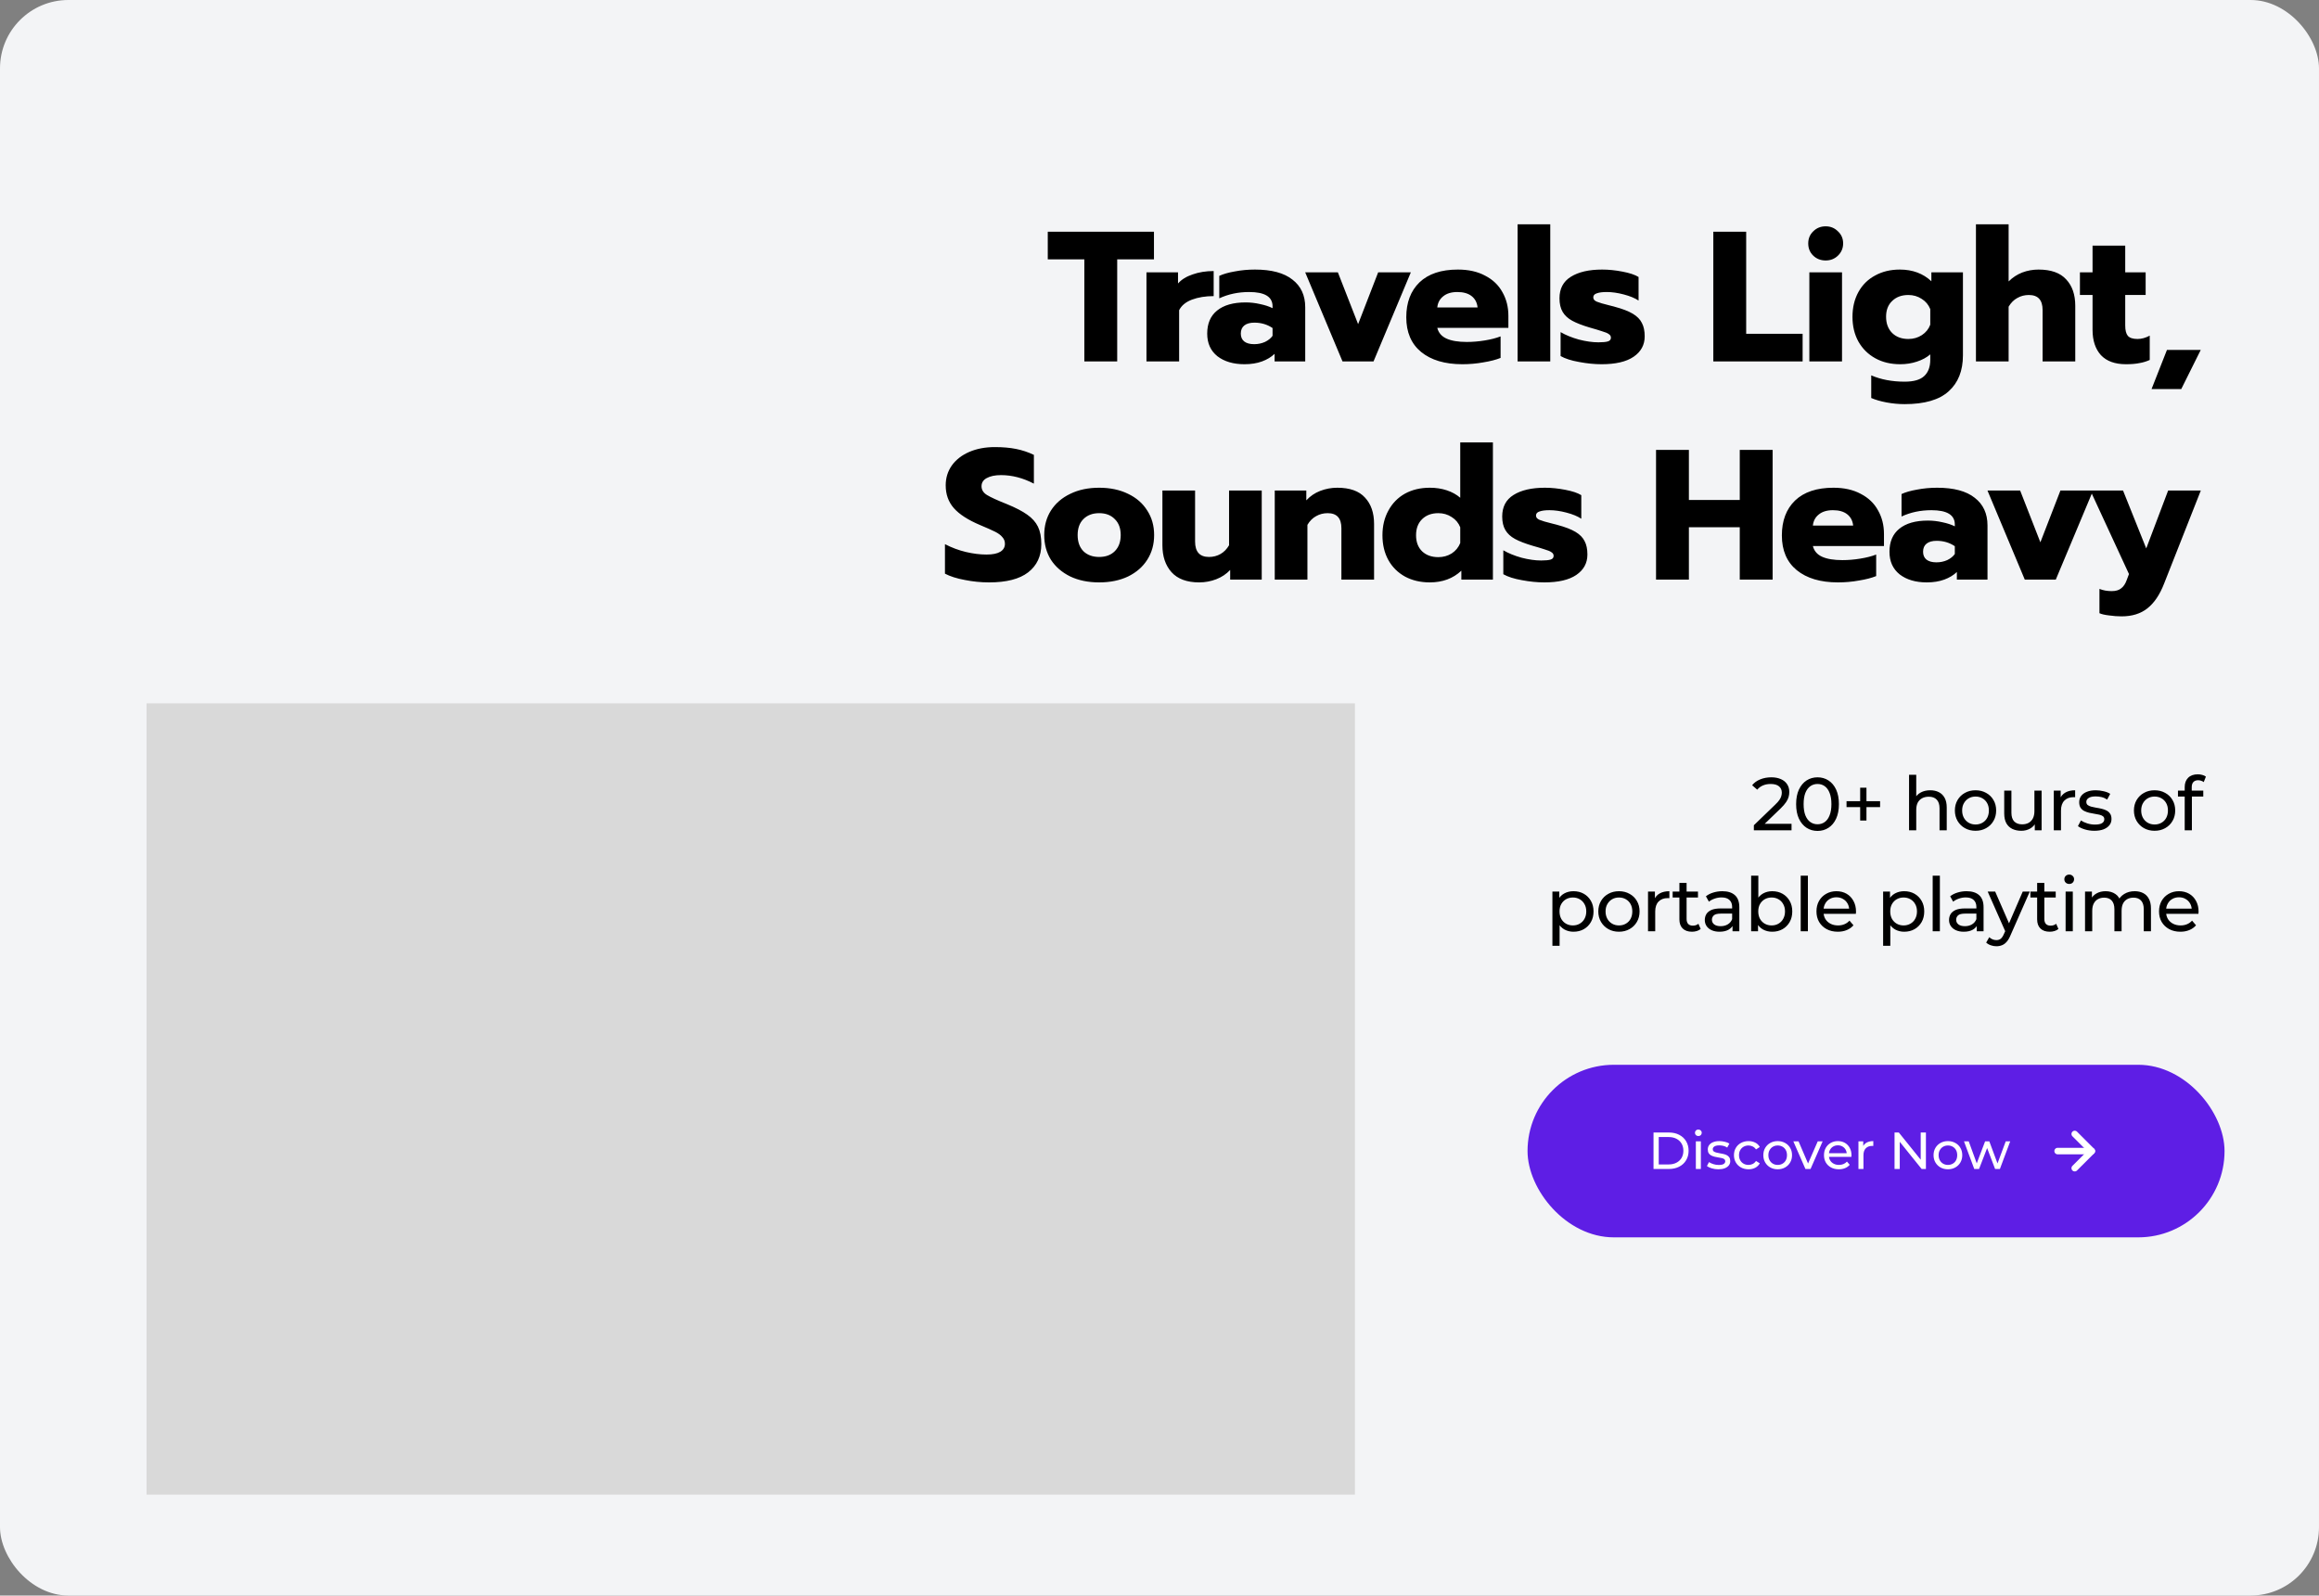 <svg width="712" height="490" viewBox="0 0 712 490" fill="none" xmlns="http://www.w3.org/2000/svg">
<rect x="0" y="0" width="712" height="490" fill="#808080" stroke="none"/>
<rect width="712" height="490" rx="21" fill="#F3F4F6"/>
<rect x="45" y="216" width="371" height="243" fill="#D9D9D9"/>
<rect x="469" y="327" width="214" height="53" rx="26.5" fill="#5E1EE5"/>
<path d="M507.68 359V347.8H512.4C513.595 347.8 514.645 348.035 515.552 348.504C516.469 348.973 517.179 349.629 517.68 350.472C518.192 351.315 518.448 352.291 518.448 353.4C518.448 354.509 518.192 355.485 517.68 356.328C517.179 357.171 516.469 357.827 515.552 358.296C514.645 358.765 513.595 359 512.4 359H507.68ZM509.28 357.608H512.304C513.232 357.608 514.032 357.432 514.704 357.08C515.387 356.728 515.915 356.237 516.288 355.608C516.661 354.968 516.848 354.232 516.848 353.4C516.848 352.557 516.661 351.821 516.288 351.192C515.915 350.563 515.387 350.072 514.704 349.72C514.032 349.368 513.232 349.192 512.304 349.192H509.28V357.608ZM520.675 359V350.52H522.211V359H520.675ZM521.443 348.888C521.144 348.888 520.893 348.792 520.691 348.6C520.499 348.408 520.403 348.173 520.403 347.896C520.403 347.608 520.499 347.368 520.691 347.176C520.893 346.984 521.144 346.888 521.443 346.888C521.741 346.888 521.987 346.984 522.179 347.176C522.381 347.357 522.483 347.587 522.483 347.864C522.483 348.152 522.387 348.397 522.195 348.6C522.003 348.792 521.752 348.888 521.443 348.888ZM527.576 359.096C526.872 359.096 526.2 359 525.56 358.808C524.93 358.616 524.434 358.381 524.072 358.104L524.712 356.888C525.074 357.133 525.522 357.341 526.056 357.512C526.589 357.683 527.133 357.768 527.688 357.768C528.402 357.768 528.914 357.667 529.224 357.464C529.544 357.261 529.704 356.979 529.704 356.616C529.704 356.349 529.608 356.141 529.416 355.992C529.224 355.843 528.968 355.731 528.648 355.656C528.338 355.581 527.992 355.517 527.608 355.464C527.224 355.4 526.84 355.325 526.456 355.24C526.072 355.144 525.72 355.016 525.4 354.856C525.08 354.685 524.824 354.456 524.632 354.168C524.44 353.869 524.344 353.475 524.344 352.984C524.344 352.472 524.488 352.024 524.776 351.64C525.064 351.256 525.469 350.963 525.992 350.76C526.525 350.547 527.154 350.44 527.88 350.44C528.434 350.44 528.994 350.509 529.56 350.648C530.136 350.776 530.605 350.963 530.968 351.208L530.312 352.424C529.928 352.168 529.528 351.992 529.112 351.896C528.696 351.8 528.28 351.752 527.864 351.752C527.192 351.752 526.69 351.864 526.36 352.088C526.029 352.301 525.864 352.579 525.864 352.92C525.864 353.208 525.96 353.432 526.152 353.592C526.354 353.741 526.61 353.859 526.92 353.944C527.24 354.029 527.592 354.104 527.976 354.168C528.36 354.221 528.744 354.296 529.128 354.392C529.512 354.477 529.858 354.6 530.168 354.76C530.488 354.92 530.744 355.144 530.936 355.432C531.138 355.72 531.24 356.104 531.24 356.584C531.24 357.096 531.09 357.539 530.792 357.912C530.493 358.285 530.072 358.579 529.528 358.792C528.984 358.995 528.333 359.096 527.576 359.096ZM536.855 359.096C535.991 359.096 535.218 358.909 534.535 358.536C533.863 358.163 533.335 357.651 532.951 357C532.567 356.349 532.375 355.603 532.375 354.76C532.375 353.917 532.567 353.171 532.951 352.52C533.335 351.869 533.863 351.363 534.535 351C535.218 350.627 535.991 350.44 536.855 350.44C537.623 350.44 538.306 350.595 538.903 350.904C539.511 351.203 539.98 351.651 540.311 352.248L539.143 353C538.866 352.584 538.524 352.28 538.119 352.088C537.724 351.885 537.298 351.784 536.839 351.784C536.284 351.784 535.788 351.907 535.351 352.152C534.914 352.397 534.567 352.744 534.311 353.192C534.055 353.629 533.927 354.152 533.927 354.76C533.927 355.368 534.055 355.896 534.311 356.344C534.567 356.792 534.914 357.139 535.351 357.384C535.788 357.629 536.284 357.752 536.839 357.752C537.298 357.752 537.724 357.656 538.119 357.464C538.524 357.261 538.866 356.952 539.143 356.536L540.311 357.272C539.98 357.859 539.511 358.312 538.903 358.632C538.306 358.941 537.623 359.096 536.855 359.096ZM545.807 359.096C544.953 359.096 544.196 358.909 543.535 358.536C542.873 358.163 542.351 357.651 541.967 357C541.583 356.339 541.391 355.592 541.391 354.76C541.391 353.917 541.583 353.171 541.967 352.52C542.351 351.869 542.873 351.363 543.535 351C544.196 350.627 544.953 350.44 545.807 350.44C546.649 350.44 547.401 350.627 548.063 351C548.735 351.363 549.257 351.869 549.631 352.52C550.015 353.16 550.207 353.907 550.207 354.76C550.207 355.603 550.015 356.349 549.631 357C549.257 357.651 548.735 358.163 548.063 358.536C547.401 358.909 546.649 359.096 545.807 359.096ZM545.807 357.752C546.351 357.752 546.836 357.629 547.263 357.384C547.7 357.139 548.041 356.792 548.287 356.344C548.532 355.885 548.655 355.357 548.655 354.76C548.655 354.152 548.532 353.629 548.287 353.192C548.041 352.744 547.7 352.397 547.263 352.152C546.836 351.907 546.351 351.784 545.807 351.784C545.263 351.784 544.777 351.907 544.351 352.152C543.924 352.397 543.583 352.744 543.327 353.192C543.071 353.629 542.943 354.152 542.943 354.76C542.943 355.357 543.071 355.885 543.327 356.344C543.583 356.792 543.924 357.139 544.351 357.384C544.777 357.629 545.263 357.752 545.807 357.752ZM554.321 359L550.609 350.52H552.209L555.505 358.2H554.737L558.097 350.52H559.601L555.889 359H554.321ZM564.576 359.096C563.669 359.096 562.869 358.909 562.176 358.536C561.493 358.163 560.96 357.651 560.576 357C560.202 356.349 560.016 355.603 560.016 354.76C560.016 353.917 560.197 353.171 560.56 352.52C560.933 351.869 561.44 351.363 562.08 351C562.73 350.627 563.461 350.44 564.272 350.44C565.093 350.44 565.818 350.621 566.448 350.984C567.077 351.347 567.568 351.859 567.92 352.52C568.282 353.171 568.464 353.933 568.464 354.808C568.464 354.872 568.458 354.947 568.448 355.032C568.448 355.117 568.442 355.197 568.432 355.272H561.216V354.168H567.632L567.008 354.552C567.018 354.008 566.906 353.523 566.672 353.096C566.437 352.669 566.112 352.339 565.696 352.104C565.29 351.859 564.816 351.736 564.272 351.736C563.738 351.736 563.264 351.859 562.848 352.104C562.432 352.339 562.106 352.675 561.872 353.112C561.637 353.539 561.52 354.029 561.52 354.584V354.84C561.52 355.405 561.648 355.912 561.904 356.36C562.17 356.797 562.538 357.139 563.008 357.384C563.477 357.629 564.016 357.752 564.624 357.752C565.125 357.752 565.578 357.667 565.984 357.496C566.4 357.325 566.762 357.069 567.072 356.728L567.92 357.72C567.536 358.168 567.056 358.509 566.48 358.744C565.914 358.979 565.28 359.096 564.576 359.096ZM570.597 359V350.52H572.069V352.824L571.925 352.248C572.159 351.661 572.554 351.213 573.109 350.904C573.663 350.595 574.346 350.44 575.157 350.44V351.928C575.093 351.917 575.029 351.912 574.965 351.912C574.911 351.912 574.858 351.912 574.805 351.912C573.983 351.912 573.333 352.157 572.853 352.648C572.373 353.139 572.133 353.848 572.133 354.776V359H570.597ZM581.68 359V347.8H582.992L590.4 357H589.712V347.8H591.312V359H590L582.592 349.8H583.28V359H581.68ZM598.072 359.096C597.219 359.096 596.462 358.909 595.8 358.536C595.139 358.163 594.616 357.651 594.232 357C593.848 356.339 593.656 355.592 593.656 354.76C593.656 353.917 593.848 353.171 594.232 352.52C594.616 351.869 595.139 351.363 595.8 351C596.462 350.627 597.219 350.44 598.072 350.44C598.915 350.44 599.667 350.627 600.328 351C601 351.363 601.523 351.869 601.896 352.52C602.28 353.16 602.472 353.907 602.472 354.76C602.472 355.603 602.28 356.349 601.896 357C601.523 357.651 601 358.163 600.328 358.536C599.667 358.909 598.915 359.096 598.072 359.096ZM598.072 357.752C598.616 357.752 599.102 357.629 599.528 357.384C599.966 357.139 600.307 356.792 600.552 356.344C600.798 355.885 600.92 355.357 600.92 354.76C600.92 354.152 600.798 353.629 600.552 353.192C600.307 352.744 599.966 352.397 599.528 352.152C599.102 351.907 598.616 351.784 598.072 351.784C597.528 351.784 597.043 351.907 596.616 352.152C596.19 352.397 595.848 352.744 595.592 353.192C595.336 353.629 595.208 354.152 595.208 354.76C595.208 355.357 595.336 355.885 595.592 356.344C595.848 356.792 596.19 357.139 596.616 357.384C597.043 357.629 597.528 357.752 598.072 357.752ZM606.154 359L603.002 350.52H604.458L607.258 358.2H606.57L609.482 350.52H610.778L613.626 358.2H612.954L615.818 350.52H617.194L614.026 359H612.554L609.882 351.992H610.33L607.626 359H606.154Z" fill="white"/>
<path d="M631.75 353.5H642.25" stroke="white" stroke-width="2" stroke-linecap="round" stroke-linejoin="round"/>
<path d="M637 348.25L642.25 353.5L637 358.75" stroke="white" stroke-width="2" stroke-linecap="round" stroke-linejoin="round"/>
<path d="M332.925 79.65H321.696V71.157H354.3V79.65H343.014V111H332.925V79.65ZM351.997 83.64H361.687V87.06C362.751 85.844 364.252 84.913 366.19 84.267C368.128 83.583 370.275 83.241 372.631 83.241V90.936C370.123 90.936 367.9 91.297 365.962 92.019C364.062 92.741 362.751 93.824 362.029 95.268V111H351.997V83.64ZM382.104 111.855C378.684 111.855 375.91 111.038 373.782 109.404C371.692 107.732 370.647 105.414 370.647 102.45C370.647 99.372 371.654 97.016 373.668 95.382C375.72 93.71 378.646 92.874 382.446 92.874C383.928 92.874 385.41 93.045 386.892 93.387C388.374 93.691 389.647 94.109 390.711 94.641V94.071C390.711 91.145 388.317 89.682 383.529 89.682C380.185 89.682 377.126 90.328 374.352 91.62V84.723C375.568 84.153 377.164 83.697 379.14 83.355C381.116 82.975 383.168 82.785 385.296 82.785C390.388 82.785 394.226 83.811 396.81 85.863C399.432 87.877 400.743 90.708 400.743 94.356V111H391.338V108.663C390.312 109.651 389.02 110.43 387.462 111C385.904 111.57 384.118 111.855 382.104 111.855ZM385.068 105.699C386.246 105.699 387.348 105.471 388.374 105.015C389.4 104.521 390.179 103.894 390.711 103.134V100.74C389.077 99.638 387.215 99.087 385.125 99.087C383.795 99.087 382.769 99.372 382.047 99.942C381.325 100.512 380.964 101.348 380.964 102.45C380.964 103.476 381.306 104.274 381.99 104.844C382.712 105.414 383.738 105.699 385.068 105.699ZM400.735 83.64H410.767L416.98 99.543L423.136 83.64H433.168L421.711 111H412.192L400.735 83.64ZM448.982 111.855C443.624 111.855 439.406 110.601 436.328 108.093C433.288 105.585 431.768 102.032 431.768 97.434C431.768 92.912 433.117 89.34 435.815 86.718C438.551 84.096 442.484 82.785 447.614 82.785C450.882 82.785 453.675 83.412 455.993 84.666C458.349 85.882 460.116 87.573 461.294 89.739C462.51 91.867 463.118 94.28 463.118 96.978V100.683H441.287C441.667 102.203 442.617 103.305 444.137 103.989C445.657 104.673 447.728 105.015 450.35 105.015C452.136 105.015 453.96 104.863 455.822 104.559C457.722 104.255 459.356 103.837 460.724 103.305V109.917C459.318 110.487 457.551 110.943 455.423 111.285C453.333 111.665 451.186 111.855 448.982 111.855ZM453.656 94.413C453.504 92.931 452.896 91.772 451.832 90.936C450.768 90.1 449.305 89.682 447.443 89.682C445.619 89.682 444.175 90.119 443.111 90.993C442.047 91.829 441.439 92.969 441.287 94.413H453.656ZM465.946 68.877H475.978V111H465.946V68.877ZM491.746 111.855C489.542 111.855 487.243 111.627 484.849 111.171C482.455 110.753 480.555 110.145 479.149 109.347V101.994C480.707 102.906 482.569 103.666 484.735 104.274C486.939 104.844 488.953 105.129 490.777 105.129C492.107 105.129 493.076 105.034 493.684 104.844C494.292 104.654 494.596 104.274 494.596 103.704C494.596 103.248 494.387 102.887 493.969 102.621C493.589 102.317 492.867 102.013 491.803 101.709C490.777 101.367 489.58 101.006 488.212 100.626C485.894 99.942 484.07 99.239 482.74 98.517C481.41 97.795 480.422 96.883 479.776 95.781C479.13 94.679 478.807 93.292 478.807 91.62C478.807 88.656 479.966 86.452 482.284 85.008C484.64 83.526 487.851 82.785 491.917 82.785C493.893 82.785 495.964 82.994 498.13 83.412C500.334 83.83 501.987 84.381 503.089 85.065V92.304C501.949 91.544 500.429 90.917 498.529 90.423C496.667 89.929 494.919 89.682 493.285 89.682C491.993 89.682 490.986 89.815 490.264 90.081C489.542 90.309 489.181 90.727 489.181 91.335C489.181 91.905 489.542 92.342 490.264 92.646C490.986 92.95 492.278 93.33 494.14 93.786C495.356 94.09 495.869 94.223 495.679 94.185C498.111 94.831 499.992 95.553 501.322 96.351C502.652 97.149 503.583 98.099 504.115 99.201C504.685 100.265 504.97 101.633 504.97 103.305C504.97 105.927 503.83 108.017 501.55 109.575C499.308 111.095 496.04 111.855 491.746 111.855ZM526.039 71.157H536.128V102.507H553.456V111H526.039V71.157ZM560.538 79.992C559.018 79.992 557.745 79.498 556.719 78.51C555.693 77.522 555.18 76.268 555.18 74.748C555.18 73.266 555.693 72.031 556.719 71.043C557.745 70.017 559.018 69.504 560.538 69.504C562.02 69.504 563.274 70.017 564.3 71.043C565.364 72.031 565.896 73.266 565.896 74.748C565.896 76.23 565.364 77.484 564.3 78.51C563.274 79.498 562.02 79.992 560.538 79.992ZM555.522 83.64H565.554V111H555.522V83.64ZM584.781 124.11C582.957 124.11 581.114 123.939 579.252 123.597C577.428 123.255 575.851 122.799 574.521 122.229V115.275C577.523 116.567 580.943 117.213 584.781 117.213C587.555 117.213 589.55 116.643 590.766 115.503C592.02 114.363 592.647 112.691 592.647 110.487V108.834C591.545 109.784 590.177 110.525 588.543 111.057C586.947 111.589 585.237 111.855 583.413 111.855C580.525 111.855 577.979 111.247 575.775 110.031C573.571 108.815 571.842 107.105 570.588 104.901C569.372 102.697 568.764 100.17 568.764 97.32C568.764 94.432 569.372 91.886 570.588 89.682C571.804 87.478 573.514 85.787 575.718 84.609C577.922 83.393 580.449 82.785 583.299 82.785C587.213 82.785 590.443 83.982 592.989 86.376V83.64H602.679V109.119C602.679 113.869 601.216 117.555 598.29 120.177C595.402 122.799 590.899 124.11 584.781 124.11ZM585.921 104.103C587.479 104.103 588.866 103.704 590.082 102.906C591.298 102.108 592.153 101.044 592.647 99.714V94.926C592.115 93.596 591.241 92.551 590.025 91.791C588.809 90.993 587.441 90.594 585.921 90.594C583.869 90.594 582.216 91.202 580.962 92.418C579.708 93.596 579.081 95.211 579.081 97.263C579.081 99.353 579.708 101.025 580.962 102.279C582.216 103.495 583.869 104.103 585.921 104.103ZM606.672 68.877H616.704V86.433C617.92 85.217 619.307 84.305 620.865 83.697C622.461 83.089 624.133 82.785 625.881 82.785C629.719 82.785 632.55 83.792 634.374 85.806C636.236 87.782 637.167 90.48 637.167 93.9V111H627.135V95.211C627.135 92.133 625.729 90.594 622.917 90.594C621.625 90.594 620.447 90.898 619.383 91.506C618.319 92.076 617.426 92.969 616.704 94.185V111H606.672V68.877ZM652.734 111.855C649.352 111.855 646.787 110.924 645.039 109.062C643.329 107.162 642.474 104.578 642.474 101.31V90.594H638.598V83.64H642.474V75.432H652.506V83.64H658.776V90.594H652.506V99.942C652.506 101.424 652.772 102.488 653.304 103.134C653.874 103.78 654.862 104.103 656.268 104.103C657.522 104.103 658.776 103.761 660.03 103.077V110.544C659.042 111 657.978 111.323 656.838 111.513C655.736 111.741 654.368 111.855 652.734 111.855ZM665.316 107.466H675.69L669.705 119.493H660.585L665.316 107.466ZM303.696 178.855C301.188 178.855 298.699 178.608 296.229 178.114C293.759 177.658 291.726 177.012 290.13 176.176V167.113C292.182 168.177 294.31 168.975 296.514 169.507C298.756 170.039 300.884 170.305 302.898 170.305C304.76 170.305 306.166 170.02 307.116 169.45C308.066 168.88 308.541 168.063 308.541 166.999C308.541 166.201 308.275 165.517 307.743 164.947C307.249 164.339 306.508 163.788 305.52 163.294C304.532 162.8 302.993 162.116 300.903 161.242C297.217 159.684 294.538 157.955 292.866 156.055C291.194 154.155 290.358 151.818 290.358 149.044C290.358 146.764 290.985 144.731 292.239 142.945C293.531 141.159 295.317 139.772 297.597 138.784C299.877 137.796 302.499 137.302 305.463 137.302C307.895 137.302 310.061 137.492 311.961 137.872C313.861 138.252 315.685 138.86 317.433 139.696V148.531C314.089 146.783 310.726 145.909 307.344 145.909C305.52 145.909 304.057 146.213 302.955 146.821C301.891 147.391 301.359 148.227 301.359 149.329C301.359 150.431 301.91 151.324 303.012 152.008C304.114 152.692 306.147 153.623 309.111 154.801C311.809 155.903 313.899 156.986 315.381 158.05C316.901 159.114 318.003 160.349 318.687 161.755C319.371 163.161 319.713 164.947 319.713 167.113C319.713 170.799 318.364 173.687 315.666 175.777C313.006 177.829 309.016 178.855 303.696 178.855ZM337.479 178.855C334.097 178.855 331.133 178.247 328.587 177.031C326.041 175.777 324.065 174.067 322.659 171.901C321.291 169.697 320.607 167.17 320.607 164.32C320.607 161.47 321.291 158.962 322.659 156.796C324.065 154.592 326.041 152.882 328.587 151.666C331.133 150.412 334.097 149.785 337.479 149.785C340.861 149.785 343.825 150.412 346.371 151.666C348.917 152.882 350.874 154.592 352.242 156.796C353.648 158.962 354.351 161.47 354.351 164.32C354.351 167.17 353.648 169.697 352.242 171.901C350.874 174.067 348.917 175.777 346.371 177.031C343.825 178.247 340.861 178.855 337.479 178.855ZM337.479 171.046C339.493 171.046 341.089 170.457 342.267 169.279C343.483 168.063 344.091 166.41 344.091 164.32C344.091 162.23 343.483 160.596 342.267 159.418C341.089 158.202 339.493 157.594 337.479 157.594C335.465 157.594 333.85 158.202 332.634 159.418C331.456 160.596 330.867 162.23 330.867 164.32C330.867 166.41 331.456 168.063 332.634 169.279C333.85 170.457 335.465 171.046 337.479 171.046ZM368.18 178.855C364.418 178.855 361.587 177.81 359.687 175.72C357.825 173.63 356.894 170.875 356.894 167.455V150.64H366.926V166.315C366.926 169.469 368.351 171.046 371.201 171.046C372.493 171.046 373.671 170.742 374.735 170.134C375.799 169.526 376.673 168.633 377.357 167.455V150.64H387.389V178H377.699V175.036C376.521 176.29 375.096 177.24 373.424 177.886C371.752 178.532 370.004 178.855 368.18 178.855ZM391.385 150.64H401.075V153.661C402.253 152.369 403.678 151.4 405.35 150.754C407.022 150.108 408.77 149.785 410.594 149.785C414.432 149.785 417.263 150.792 419.087 152.806C420.949 154.782 421.88 157.48 421.88 160.9V178H411.848V162.211C411.848 159.133 410.442 157.594 407.63 157.594C406.338 157.594 405.16 157.898 404.096 158.506C403.032 159.076 402.139 159.969 401.417 161.185V178H391.385V150.64ZM438.987 178.855C436.137 178.855 433.61 178.266 431.406 177.088C429.202 175.872 427.492 174.181 426.276 172.015C425.06 169.811 424.452 167.265 424.452 164.377C424.452 161.527 425.06 159 426.276 156.796C427.492 154.554 429.183 152.825 431.349 151.609C433.553 150.393 436.099 149.785 438.987 149.785C440.887 149.785 442.635 150.051 444.231 150.583C445.827 151.115 447.195 151.875 448.335 152.863V135.877H458.367V178H448.677V175.264C446.131 177.658 442.901 178.855 438.987 178.855ZM441.609 171.103C443.129 171.103 444.497 170.723 445.713 169.963C446.929 169.165 447.803 168.101 448.335 166.771V161.926C447.803 160.596 446.929 159.551 445.713 158.791C444.497 157.993 443.129 157.594 441.609 157.594C439.557 157.594 437.904 158.202 436.65 159.418C435.396 160.634 434.769 162.287 434.769 164.377C434.769 166.467 435.396 168.12 436.65 169.336C437.904 170.514 439.557 171.103 441.609 171.103ZM474.158 178.855C471.954 178.855 469.655 178.627 467.261 178.171C464.867 177.753 462.967 177.145 461.561 176.347V168.994C463.119 169.906 464.981 170.666 467.147 171.274C469.351 171.844 471.365 172.129 473.189 172.129C474.519 172.129 475.488 172.034 476.096 171.844C476.704 171.654 477.008 171.274 477.008 170.704C477.008 170.248 476.799 169.887 476.381 169.621C476.001 169.317 475.279 169.013 474.215 168.709C473.189 168.367 471.992 168.006 470.624 167.626C468.306 166.942 466.482 166.239 465.152 165.517C463.822 164.795 462.834 163.883 462.188 162.781C461.542 161.679 461.219 160.292 461.219 158.62C461.219 155.656 462.378 153.452 464.696 152.008C467.052 150.526 470.263 149.785 474.329 149.785C476.305 149.785 478.376 149.994 480.542 150.412C482.746 150.83 484.399 151.381 485.501 152.065V159.304C484.361 158.544 482.841 157.917 480.941 157.423C479.079 156.929 477.331 156.682 475.697 156.682C474.405 156.682 473.398 156.815 472.676 157.081C471.954 157.309 471.593 157.727 471.593 158.335C471.593 158.905 471.954 159.342 472.676 159.646C473.398 159.95 474.69 160.33 476.552 160.786C477.768 161.09 478.281 161.223 478.091 161.185C480.523 161.831 482.404 162.553 483.734 163.351C485.064 164.149 485.995 165.099 486.527 166.201C487.097 167.265 487.382 168.633 487.382 170.305C487.382 172.927 486.242 175.017 483.962 176.575C481.72 178.095 478.452 178.855 474.158 178.855ZM508.451 138.157H518.54V153.547H534.158V138.157H544.247V178H534.158V161.926H518.54V178H508.451V138.157ZM564.298 178.855C558.94 178.855 554.722 177.601 551.644 175.093C548.604 172.585 547.084 169.032 547.084 164.434C547.084 159.912 548.433 156.34 551.131 153.718C553.867 151.096 557.8 149.785 562.93 149.785C566.198 149.785 568.991 150.412 571.309 151.666C573.665 152.882 575.432 154.573 576.61 156.739C577.826 158.867 578.434 161.28 578.434 163.978V167.683H556.603C556.983 169.203 557.933 170.305 559.453 170.989C560.973 171.673 563.044 172.015 565.666 172.015C567.452 172.015 569.276 171.863 571.138 171.559C573.038 171.255 574.672 170.837 576.04 170.305V176.917C574.634 177.487 572.867 177.943 570.739 178.285C568.649 178.665 566.502 178.855 564.298 178.855ZM568.972 161.413C568.82 159.931 568.212 158.772 567.148 157.936C566.084 157.1 564.621 156.682 562.759 156.682C560.935 156.682 559.491 157.119 558.427 157.993C557.363 158.829 556.755 159.969 556.603 161.413H568.972ZM591.579 178.855C588.159 178.855 585.385 178.038 583.257 176.404C581.167 174.732 580.122 172.414 580.122 169.45C580.122 166.372 581.129 164.016 583.143 162.382C585.195 160.71 588.121 159.874 591.921 159.874C593.403 159.874 594.885 160.045 596.367 160.387C597.849 160.691 599.122 161.109 600.186 161.641V161.071C600.186 158.145 597.792 156.682 593.004 156.682C589.66 156.682 586.601 157.328 583.827 158.62V151.723C585.043 151.153 586.639 150.697 588.615 150.355C590.591 149.975 592.643 149.785 594.771 149.785C599.863 149.785 603.701 150.811 606.285 152.863C608.907 154.877 610.218 157.708 610.218 161.356V178H600.813V175.663C599.787 176.651 598.495 177.43 596.937 178C595.379 178.57 593.593 178.855 591.579 178.855ZM594.543 172.699C595.721 172.699 596.823 172.471 597.849 172.015C598.875 171.521 599.654 170.894 600.186 170.134V167.74C598.552 166.638 596.69 166.087 594.6 166.087C593.27 166.087 592.244 166.372 591.522 166.942C590.8 167.512 590.439 168.348 590.439 169.45C590.439 170.476 590.781 171.274 591.465 171.844C592.187 172.414 593.213 172.699 594.543 172.699ZM610.21 150.64H620.242L626.455 166.543L632.611 150.64H642.643L631.186 178H621.667L610.21 150.64ZM651.376 189.286C650.16 189.286 648.887 189.191 647.557 189.001C646.227 188.849 645.239 188.621 644.593 188.317V180.85C645.695 181.306 646.949 181.534 648.355 181.534C649.609 181.534 650.578 181.249 651.262 180.679C651.984 180.147 652.554 179.292 652.972 178.114L653.656 176.29L641.8 150.64H651.832L658.957 168.424L665.683 150.64H675.715L664.429 179.254C663.099 182.674 661.389 185.201 659.299 186.835C657.247 188.469 654.606 189.286 651.376 189.286Z" fill="black"/>
<path d="M538.486 255V253.436L545.041 247.111C545.624 246.559 546.053 246.076 546.329 245.662C546.621 245.233 546.812 244.842 546.904 244.489C547.012 244.121 547.065 243.768 547.065 243.431C547.065 242.603 546.774 241.951 546.191 241.476C545.609 241.001 544.758 240.763 543.638 240.763C542.78 240.763 542.005 240.909 541.315 241.2C540.625 241.476 540.027 241.913 539.521 242.511L537.957 241.154C538.571 240.372 539.391 239.774 540.418 239.36C541.461 238.931 542.603 238.716 543.845 238.716C544.965 238.716 545.938 238.9 546.766 239.268C547.594 239.621 548.231 240.134 548.675 240.809C549.135 241.484 549.365 242.281 549.365 243.201C549.365 243.722 549.296 244.236 549.158 244.742C549.02 245.248 548.76 245.785 548.376 246.352C547.993 246.919 547.441 247.556 546.72 248.261L540.878 253.896L540.326 252.999H550.055V255H538.486ZM558.042 255.184C556.784 255.184 555.657 254.862 554.661 254.218C553.679 253.574 552.897 252.639 552.315 251.412C551.747 250.185 551.464 248.698 551.464 246.95C551.464 245.202 551.747 243.715 552.315 242.488C552.897 241.261 553.679 240.326 554.661 239.682C555.657 239.038 556.784 238.716 558.042 238.716C559.284 238.716 560.403 239.038 561.4 239.682C562.396 240.326 563.178 241.261 563.746 242.488C564.313 243.715 564.597 245.202 564.597 246.95C564.597 248.698 564.313 250.185 563.746 251.412C563.178 252.639 562.396 253.574 561.4 254.218C560.403 254.862 559.284 255.184 558.042 255.184ZM558.042 253.137C558.885 253.137 559.621 252.907 560.25 252.447C560.894 251.987 561.392 251.297 561.745 250.377C562.113 249.457 562.297 248.315 562.297 246.95C562.297 245.585 562.113 244.443 561.745 243.523C561.392 242.603 560.894 241.913 560.25 241.453C559.621 240.993 558.885 240.763 558.042 240.763C557.198 240.763 556.455 240.993 555.811 241.453C555.167 241.913 554.661 242.603 554.293 243.523C553.94 244.443 553.764 245.585 553.764 246.95C553.764 248.315 553.94 249.457 554.293 250.377C554.661 251.297 555.167 251.987 555.811 252.447C556.455 252.907 557.198 253.137 558.042 253.137ZM571.125 251.987V241.913H573.057V251.987H571.125ZM566.939 247.87V246.053H577.243V247.87H566.939ZM592.643 242.695C593.64 242.695 594.514 242.887 595.265 243.27C596.032 243.653 596.63 244.236 597.059 245.018C597.489 245.8 597.703 246.789 597.703 247.985V255H595.495V248.238C595.495 247.057 595.204 246.168 594.621 245.57C594.054 244.972 593.249 244.673 592.206 244.673C591.424 244.673 590.742 244.826 590.159 245.133C589.577 245.44 589.124 245.892 588.802 246.49C588.496 247.088 588.342 247.832 588.342 248.721V255H586.134V237.934H588.342V246.099L587.905 245.225C588.304 244.428 588.917 243.807 589.745 243.362C590.573 242.917 591.539 242.695 592.643 242.695ZM606.551 255.138C605.324 255.138 604.235 254.87 603.285 254.333C602.334 253.796 601.583 253.06 601.031 252.125C600.479 251.174 600.203 250.101 600.203 248.905C600.203 247.694 600.479 246.62 601.031 245.685C601.583 244.75 602.334 244.021 603.285 243.5C604.235 242.963 605.324 242.695 606.551 242.695C607.762 242.695 608.843 242.963 609.794 243.5C610.76 244.021 611.511 244.75 612.048 245.685C612.6 246.605 612.876 247.678 612.876 248.905C612.876 250.116 612.6 251.19 612.048 252.125C611.511 253.06 610.76 253.796 609.794 254.333C608.843 254.87 607.762 255.138 606.551 255.138ZM606.551 253.206C607.333 253.206 608.03 253.03 608.644 252.677C609.272 252.324 609.763 251.826 610.116 251.182C610.468 250.523 610.645 249.764 610.645 248.905C610.645 248.031 610.468 247.28 610.116 246.651C609.763 246.007 609.272 245.509 608.644 245.156C608.03 244.803 607.333 244.627 606.551 244.627C605.769 244.627 605.071 244.803 604.458 245.156C603.844 245.509 603.354 246.007 602.986 246.651C602.618 247.28 602.434 248.031 602.434 248.905C602.434 249.764 602.618 250.523 602.986 251.182C603.354 251.826 603.844 252.324 604.458 252.677C605.071 253.03 605.769 253.206 606.551 253.206ZM620.598 255.138C619.556 255.138 618.636 254.946 617.838 254.563C617.056 254.18 616.443 253.597 615.998 252.815C615.569 252.018 615.354 251.021 615.354 249.825V242.81H617.562V249.572C617.562 250.768 617.846 251.665 618.413 252.263C618.996 252.861 619.809 253.16 620.851 253.16C621.618 253.16 622.285 253.007 622.852 252.7C623.42 252.378 623.857 251.918 624.163 251.32C624.47 250.707 624.623 249.971 624.623 249.112V242.81H626.831V255H624.738V251.711L625.083 252.585C624.685 253.398 624.087 254.026 623.289 254.471C622.492 254.916 621.595 255.138 620.598 255.138ZM630.575 255V242.81H632.691V246.122L632.484 245.294C632.821 244.451 633.388 243.807 634.186 243.362C634.983 242.917 635.964 242.695 637.13 242.695V244.834C637.038 244.819 636.946 244.811 636.854 244.811C636.777 244.811 636.7 244.811 636.624 244.811C635.443 244.811 634.508 245.164 633.818 245.869C633.128 246.574 632.783 247.594 632.783 248.928V255H630.575ZM643.022 255.138C642.01 255.138 641.044 255 640.124 254.724C639.219 254.448 638.506 254.111 637.985 253.712L638.905 251.964C639.426 252.317 640.07 252.616 640.837 252.861C641.603 253.106 642.385 253.229 643.183 253.229C644.21 253.229 644.946 253.083 645.391 252.792C645.851 252.501 646.081 252.094 646.081 251.573C646.081 251.19 645.943 250.891 645.667 250.676C645.391 250.461 645.023 250.3 644.563 250.193C644.118 250.086 643.62 249.994 643.068 249.917C642.516 249.825 641.964 249.718 641.412 249.595C640.86 249.457 640.354 249.273 639.894 249.043C639.434 248.798 639.066 248.468 638.79 248.054C638.514 247.625 638.376 247.057 638.376 246.352C638.376 245.616 638.583 244.972 638.997 244.42C639.411 243.868 639.993 243.446 640.745 243.155C641.511 242.848 642.416 242.695 643.459 242.695C644.256 242.695 645.061 242.795 645.874 242.994C646.702 243.178 647.376 243.446 647.898 243.799L646.955 245.547C646.403 245.179 645.828 244.926 645.23 244.788C644.632 244.65 644.034 244.581 643.436 244.581C642.47 244.581 641.749 244.742 641.274 245.064C640.798 245.371 640.561 245.769 640.561 246.26C640.561 246.674 640.699 246.996 640.975 247.226C641.266 247.441 641.634 247.609 642.079 247.732C642.539 247.855 643.045 247.962 643.597 248.054C644.149 248.131 644.701 248.238 645.253 248.376C645.805 248.499 646.303 248.675 646.748 248.905C647.208 249.135 647.576 249.457 647.852 249.871C648.143 250.285 648.289 250.837 648.289 251.527C648.289 252.263 648.074 252.899 647.645 253.436C647.215 253.973 646.61 254.394 645.828 254.701C645.046 254.992 644.11 255.138 643.022 255.138ZM661.526 255.138C660.299 255.138 659.211 254.87 658.26 254.333C657.309 253.796 656.558 253.06 656.006 252.125C655.454 251.174 655.178 250.101 655.178 248.905C655.178 247.694 655.454 246.62 656.006 245.685C656.558 244.75 657.309 244.021 658.26 243.5C659.211 242.963 660.299 242.695 661.526 242.695C662.737 242.695 663.818 242.963 664.769 243.5C665.735 244.021 666.486 244.75 667.023 245.685C667.575 246.605 667.851 247.678 667.851 248.905C667.851 250.116 667.575 251.19 667.023 252.125C666.486 253.06 665.735 253.796 664.769 254.333C663.818 254.87 662.737 255.138 661.526 255.138ZM661.526 253.206C662.308 253.206 663.006 253.03 663.619 252.677C664.248 252.324 664.738 251.826 665.091 251.182C665.444 250.523 665.62 249.764 665.62 248.905C665.62 248.031 665.444 247.28 665.091 246.651C664.738 246.007 664.248 245.509 663.619 245.156C663.006 244.803 662.308 244.627 661.526 244.627C660.744 244.627 660.046 244.803 659.433 245.156C658.82 245.509 658.329 246.007 657.961 246.651C657.593 247.28 657.409 248.031 657.409 248.905C657.409 249.764 657.593 250.523 657.961 251.182C658.329 251.826 658.82 252.324 659.433 252.677C660.046 253.03 660.744 253.206 661.526 253.206ZM670.767 255V241.729C670.767 240.533 671.112 239.582 671.802 238.877C672.507 238.156 673.504 237.796 674.792 237.796C675.267 237.796 675.719 237.857 676.149 237.98C676.593 238.087 676.969 238.264 677.276 238.509L676.609 240.188C676.379 240.004 676.118 239.866 675.827 239.774C675.535 239.667 675.229 239.613 674.907 239.613C674.263 239.613 673.772 239.797 673.435 240.165C673.097 240.518 672.929 241.047 672.929 241.752V243.385L672.975 244.397V255H670.767ZM668.697 244.627V242.81H676.471V244.627H668.697ZM483.097 286.138C482.085 286.138 481.157 285.908 480.314 285.448C479.486 284.973 478.819 284.275 478.313 283.355C477.822 282.435 477.577 281.285 477.577 279.905C477.577 278.525 477.814 277.375 478.29 276.455C478.78 275.535 479.44 274.845 480.268 274.385C481.111 273.925 482.054 273.695 483.097 273.695C484.293 273.695 485.351 273.956 486.271 274.477C487.191 274.998 487.919 275.727 488.456 276.662C488.992 277.582 489.261 278.663 489.261 279.905C489.261 281.147 488.992 282.236 488.456 283.171C487.919 284.106 487.191 284.835 486.271 285.356C485.351 285.877 484.293 286.138 483.097 286.138ZM476.634 290.462V273.81H478.75V277.099L478.612 279.928L478.842 282.757V290.462H476.634ZM482.913 284.206C483.695 284.206 484.392 284.03 485.006 283.677C485.634 283.324 486.125 282.826 486.478 282.182C486.846 281.523 487.03 280.764 487.03 279.905C487.03 279.031 486.846 278.28 486.478 277.651C486.125 277.007 485.634 276.509 485.006 276.156C484.392 275.803 483.695 275.627 482.913 275.627C482.146 275.627 481.448 275.803 480.82 276.156C480.206 276.509 479.716 277.007 479.348 277.651C478.995 278.28 478.819 279.031 478.819 279.905C478.819 280.764 478.995 281.523 479.348 282.182C479.716 282.826 480.206 283.324 480.82 283.677C481.448 284.03 482.146 284.206 482.913 284.206ZM497.072 286.138C495.846 286.138 494.757 285.87 493.806 285.333C492.856 284.796 492.104 284.06 491.552 283.125C491 282.174 490.724 281.101 490.724 279.905C490.724 278.694 491 277.62 491.552 276.685C492.104 275.75 492.856 275.021 493.806 274.5C494.757 273.963 495.846 273.695 497.072 273.695C498.284 273.695 499.365 273.963 500.315 274.5C501.281 275.021 502.033 275.75 502.569 276.685C503.121 277.605 503.397 278.678 503.397 279.905C503.397 281.116 503.121 282.19 502.569 283.125C502.033 284.06 501.281 284.796 500.315 285.333C499.365 285.87 498.284 286.138 497.072 286.138ZM497.072 284.206C497.854 284.206 498.552 284.03 499.165 283.677C499.794 283.324 500.285 282.826 500.637 282.182C500.99 281.523 501.166 280.764 501.166 279.905C501.166 279.031 500.99 278.28 500.637 277.651C500.285 277.007 499.794 276.509 499.165 276.156C498.552 275.803 497.854 275.627 497.072 275.627C496.29 275.627 495.593 275.803 494.979 276.156C494.366 276.509 493.875 277.007 493.507 277.651C493.139 278.28 492.955 279.031 492.955 279.905C492.955 280.764 493.139 281.523 493.507 282.182C493.875 282.826 494.366 283.324 494.979 283.677C495.593 284.03 496.29 284.206 497.072 284.206ZM505.991 286V273.81H508.107V277.122L507.9 276.294C508.237 275.451 508.805 274.807 509.602 274.362C510.399 273.917 511.381 273.695 512.546 273.695V275.834C512.454 275.819 512.362 275.811 512.27 275.811C512.193 275.811 512.117 275.811 512.04 275.811C510.859 275.811 509.924 276.164 509.234 276.869C508.544 277.574 508.199 278.594 508.199 279.928V286H505.991ZM519.488 286.138C518.261 286.138 517.31 285.808 516.636 285.149C515.961 284.49 515.624 283.547 515.624 282.32V271.142H517.832V282.228C517.832 282.887 517.993 283.393 518.315 283.746C518.652 284.099 519.127 284.275 519.741 284.275C520.431 284.275 521.006 284.083 521.466 283.7L522.156 285.287C521.818 285.578 521.412 285.793 520.937 285.931C520.477 286.069 519.994 286.138 519.488 286.138ZM513.554 275.627V273.81H521.328V275.627H513.554ZM531.932 286V283.424L531.817 282.941V278.548C531.817 277.613 531.541 276.892 530.989 276.386C530.452 275.865 529.64 275.604 528.551 275.604C527.83 275.604 527.125 275.727 526.435 275.972C525.745 276.202 525.162 276.516 524.687 276.915L523.767 275.259C524.396 274.753 525.147 274.37 526.021 274.109C526.91 273.833 527.838 273.695 528.804 273.695C530.475 273.695 531.763 274.101 532.668 274.914C533.573 275.727 534.025 276.969 534.025 278.64V286H531.932ZM527.93 286.138C527.025 286.138 526.228 285.985 525.538 285.678C524.863 285.371 524.342 284.95 523.974 284.413C523.606 283.861 523.422 283.24 523.422 282.55C523.422 281.891 523.575 281.293 523.882 280.756C524.204 280.219 524.718 279.79 525.423 279.468C526.144 279.146 527.11 278.985 528.321 278.985H532.185V280.572H528.413C527.309 280.572 526.565 280.756 526.182 281.124C525.799 281.492 525.607 281.937 525.607 282.458C525.607 283.056 525.845 283.539 526.32 283.907C526.795 284.26 527.455 284.436 528.298 284.436C529.126 284.436 529.847 284.252 530.46 283.884C531.089 283.516 531.541 282.979 531.817 282.274L532.254 283.792C531.963 284.513 531.449 285.088 530.713 285.517C529.977 285.931 529.049 286.138 527.93 286.138ZM544.114 286.138C543.071 286.138 542.128 285.908 541.285 285.448C540.457 284.973 539.798 284.275 539.307 283.355C538.832 282.435 538.594 281.285 538.594 279.905C538.594 278.525 538.839 277.375 539.33 276.455C539.836 275.535 540.503 274.845 541.331 274.385C542.174 273.925 543.102 273.695 544.114 273.695C545.31 273.695 546.368 273.956 547.288 274.477C548.208 274.998 548.936 275.727 549.473 276.662C550.01 277.582 550.278 278.663 550.278 279.905C550.278 281.147 550.01 282.236 549.473 283.171C548.936 284.106 548.208 284.835 547.288 285.356C546.368 285.877 545.31 286.138 544.114 286.138ZM537.651 286V268.934H539.859V277.053L539.629 279.882L539.767 282.711V286H537.651ZM543.93 284.206C544.712 284.206 545.41 284.03 546.023 283.677C546.652 283.324 547.142 282.826 547.495 282.182C547.863 281.523 548.047 280.764 548.047 279.905C548.047 279.031 547.863 278.28 547.495 277.651C547.142 277.007 546.652 276.509 546.023 276.156C545.41 275.803 544.712 275.627 543.93 275.627C543.163 275.627 542.466 275.803 541.837 276.156C541.224 276.509 540.733 277.007 540.365 277.651C540.012 278.28 539.836 279.031 539.836 279.905C539.836 280.764 540.012 281.523 540.365 282.182C540.733 282.826 541.224 283.324 541.837 283.677C542.466 284.03 543.163 284.206 543.93 284.206ZM552.869 286V268.934H555.077V286H552.869ZM564.261 286.138C562.957 286.138 561.807 285.87 560.811 285.333C559.829 284.796 559.063 284.06 558.511 283.125C557.974 282.19 557.706 281.116 557.706 279.905C557.706 278.694 557.966 277.62 558.488 276.685C559.024 275.75 559.753 275.021 560.673 274.5C561.608 273.963 562.658 273.695 563.824 273.695C565.004 273.695 566.047 273.956 566.952 274.477C567.856 274.998 568.562 275.734 569.068 276.685C569.589 277.62 569.85 278.717 569.85 279.974C569.85 280.066 569.842 280.173 569.827 280.296C569.827 280.419 569.819 280.534 569.804 280.641H559.431V279.054H568.654L567.757 279.606C567.772 278.824 567.611 278.126 567.274 277.513C566.936 276.9 566.469 276.424 565.871 276.087C565.288 275.734 564.606 275.558 563.824 275.558C563.057 275.558 562.375 275.734 561.777 276.087C561.179 276.424 560.711 276.907 560.374 277.536C560.036 278.149 559.868 278.855 559.868 279.652V280.02C559.868 280.833 560.052 281.561 560.42 282.205C560.803 282.834 561.332 283.324 562.007 283.677C562.681 284.03 563.456 284.206 564.33 284.206C565.05 284.206 565.702 284.083 566.285 283.838C566.883 283.593 567.404 283.225 567.849 282.734L569.068 284.16C568.516 284.804 567.826 285.295 566.998 285.632C566.185 285.969 565.273 286.138 564.261 286.138ZM584.635 286.138C583.623 286.138 582.696 285.908 581.852 285.448C581.024 284.973 580.357 284.275 579.851 283.355C579.361 282.435 579.115 281.285 579.115 279.905C579.115 278.525 579.353 277.375 579.828 276.455C580.319 275.535 580.978 274.845 581.806 274.385C582.65 273.925 583.593 273.695 584.635 273.695C585.831 273.695 586.889 273.956 587.809 274.477C588.729 274.998 589.458 275.727 589.994 276.662C590.531 277.582 590.799 278.663 590.799 279.905C590.799 281.147 590.531 282.236 589.994 283.171C589.458 284.106 588.729 284.835 587.809 285.356C586.889 285.877 585.831 286.138 584.635 286.138ZM578.172 290.462V273.81H580.288V277.099L580.15 279.928L580.38 282.757V290.462H578.172ZM584.451 284.206C585.233 284.206 585.931 284.03 586.544 283.677C587.173 283.324 587.664 282.826 588.016 282.182C588.384 281.523 588.568 280.764 588.568 279.905C588.568 279.031 588.384 278.28 588.016 277.651C587.664 277.007 587.173 276.509 586.544 276.156C585.931 275.803 585.233 275.627 584.451 275.627C583.685 275.627 582.987 275.803 582.358 276.156C581.745 276.509 581.254 277.007 580.886 277.651C580.534 278.28 580.357 279.031 580.357 279.905C580.357 280.764 580.534 281.523 580.886 282.182C581.254 282.826 581.745 283.324 582.358 283.677C582.987 284.03 583.685 284.206 584.451 284.206ZM593.39 286V268.934H595.598V286H593.39ZM606.921 286V283.424L606.806 282.941V278.548C606.806 277.613 606.53 276.892 605.978 276.386C605.441 275.865 604.629 275.604 603.54 275.604C602.819 275.604 602.114 275.727 601.424 275.972C600.734 276.202 600.151 276.516 599.676 276.915L598.756 275.259C599.385 274.753 600.136 274.37 601.01 274.109C601.899 273.833 602.827 273.695 603.793 273.695C605.464 273.695 606.752 274.101 607.657 274.914C608.562 275.727 609.014 276.969 609.014 278.64V286H606.921ZM602.919 286.138C602.014 286.138 601.217 285.985 600.527 285.678C599.852 285.371 599.331 284.95 598.963 284.413C598.595 283.861 598.411 283.24 598.411 282.55C598.411 281.891 598.564 281.293 598.871 280.756C599.193 280.219 599.707 279.79 600.412 279.468C601.133 279.146 602.099 278.985 603.31 278.985H607.174V280.572H603.402C602.298 280.572 601.554 280.756 601.171 281.124C600.788 281.492 600.596 281.937 600.596 282.458C600.596 283.056 600.834 283.539 601.309 283.907C601.784 284.26 602.444 284.436 603.287 284.436C604.115 284.436 604.836 284.252 605.449 283.884C606.078 283.516 606.53 282.979 606.806 282.274L607.243 283.792C606.952 284.513 606.438 285.088 605.702 285.517C604.966 285.931 604.038 286.138 602.919 286.138ZM612.944 290.6C612.362 290.6 611.794 290.5 611.242 290.301C610.69 290.117 610.215 289.841 609.816 289.473L610.759 287.817C611.066 288.108 611.403 288.331 611.771 288.484C612.139 288.637 612.53 288.714 612.944 288.714C613.481 288.714 613.926 288.576 614.278 288.3C614.631 288.024 614.961 287.533 615.267 286.828L616.026 285.149L616.256 284.873L621.04 273.81H623.202L617.291 287.219C616.939 288.078 616.54 288.752 616.095 289.243C615.666 289.734 615.191 290.079 614.669 290.278C614.148 290.493 613.573 290.6 612.944 290.6ZM615.842 286.391L610.276 273.81H612.576L617.314 284.666L615.842 286.391ZM629.326 286.138C628.099 286.138 627.149 285.808 626.474 285.149C625.799 284.49 625.462 283.547 625.462 282.32V271.142H627.67V282.228C627.67 282.887 627.831 283.393 628.153 283.746C628.49 284.099 628.966 284.275 629.579 284.275C630.269 284.275 630.844 284.083 631.304 283.7L631.994 285.287C631.657 285.578 631.25 285.793 630.775 285.931C630.315 286.069 629.832 286.138 629.326 286.138ZM623.392 275.627V273.81H631.166V275.627H623.392ZM634.203 286V273.81H636.411V286H634.203ZM635.307 271.464C634.878 271.464 634.518 271.326 634.226 271.05C633.95 270.774 633.812 270.437 633.812 270.038C633.812 269.624 633.95 269.279 634.226 269.003C634.518 268.727 634.878 268.589 635.307 268.589C635.737 268.589 636.089 268.727 636.365 269.003C636.657 269.264 636.802 269.593 636.802 269.992C636.802 270.406 636.664 270.759 636.388 271.05C636.112 271.326 635.752 271.464 635.307 271.464ZM655.416 273.695C656.398 273.695 657.264 273.887 658.015 274.27C658.767 274.653 659.349 275.236 659.763 276.018C660.193 276.8 660.407 277.789 660.407 278.985V286H658.199V279.238C658.199 278.057 657.923 277.168 657.371 276.57C656.819 275.972 656.045 275.673 655.048 275.673C654.312 275.673 653.668 275.826 653.116 276.133C652.564 276.44 652.135 276.892 651.828 277.49C651.537 278.088 651.391 278.832 651.391 279.721V286H649.183V279.238C649.183 278.057 648.907 277.168 648.355 276.57C647.819 275.972 647.044 275.673 646.032 275.673C645.312 275.673 644.675 275.826 644.123 276.133C643.571 276.44 643.142 276.892 642.835 277.49C642.529 278.088 642.375 278.832 642.375 279.721V286H640.167V273.81H642.283V277.053L641.938 276.225C642.322 275.428 642.912 274.807 643.709 274.362C644.507 273.917 645.434 273.695 646.492 273.695C647.658 273.695 648.662 273.986 649.505 274.569C650.349 275.136 650.901 276.003 651.161 277.168L650.264 276.8C650.632 275.865 651.276 275.113 652.196 274.546C653.116 273.979 654.19 273.695 655.416 273.695ZM669.438 286.138C668.135 286.138 666.985 285.87 665.988 285.333C665.007 284.796 664.24 284.06 663.688 283.125C663.151 282.19 662.883 281.116 662.883 279.905C662.883 278.694 663.144 277.62 663.665 276.685C664.202 275.75 664.93 275.021 665.85 274.5C666.785 273.963 667.836 273.695 669.001 273.695C670.182 273.695 671.224 273.956 672.129 274.477C673.034 274.998 673.739 275.734 674.245 276.685C674.766 277.62 675.027 278.717 675.027 279.974C675.027 280.066 675.019 280.173 675.004 280.296C675.004 280.419 674.996 280.534 674.981 280.641H664.608V279.054H673.831L672.934 279.606C672.949 278.824 672.788 278.126 672.451 277.513C672.114 276.9 671.646 276.424 671.048 276.087C670.465 275.734 669.783 275.558 669.001 275.558C668.234 275.558 667.552 275.734 666.954 276.087C666.356 276.424 665.888 276.907 665.551 277.536C665.214 278.149 665.045 278.855 665.045 279.652V280.02C665.045 280.833 665.229 281.561 665.597 282.205C665.98 282.834 666.509 283.324 667.184 283.677C667.859 284.03 668.633 284.206 669.507 284.206C670.228 284.206 670.879 284.083 671.462 283.838C672.06 283.593 672.581 283.225 673.026 282.734L674.245 284.16C673.693 284.804 673.003 285.295 672.175 285.632C671.362 285.969 670.45 286.138 669.438 286.138Z" fill="black"/>
</svg>
